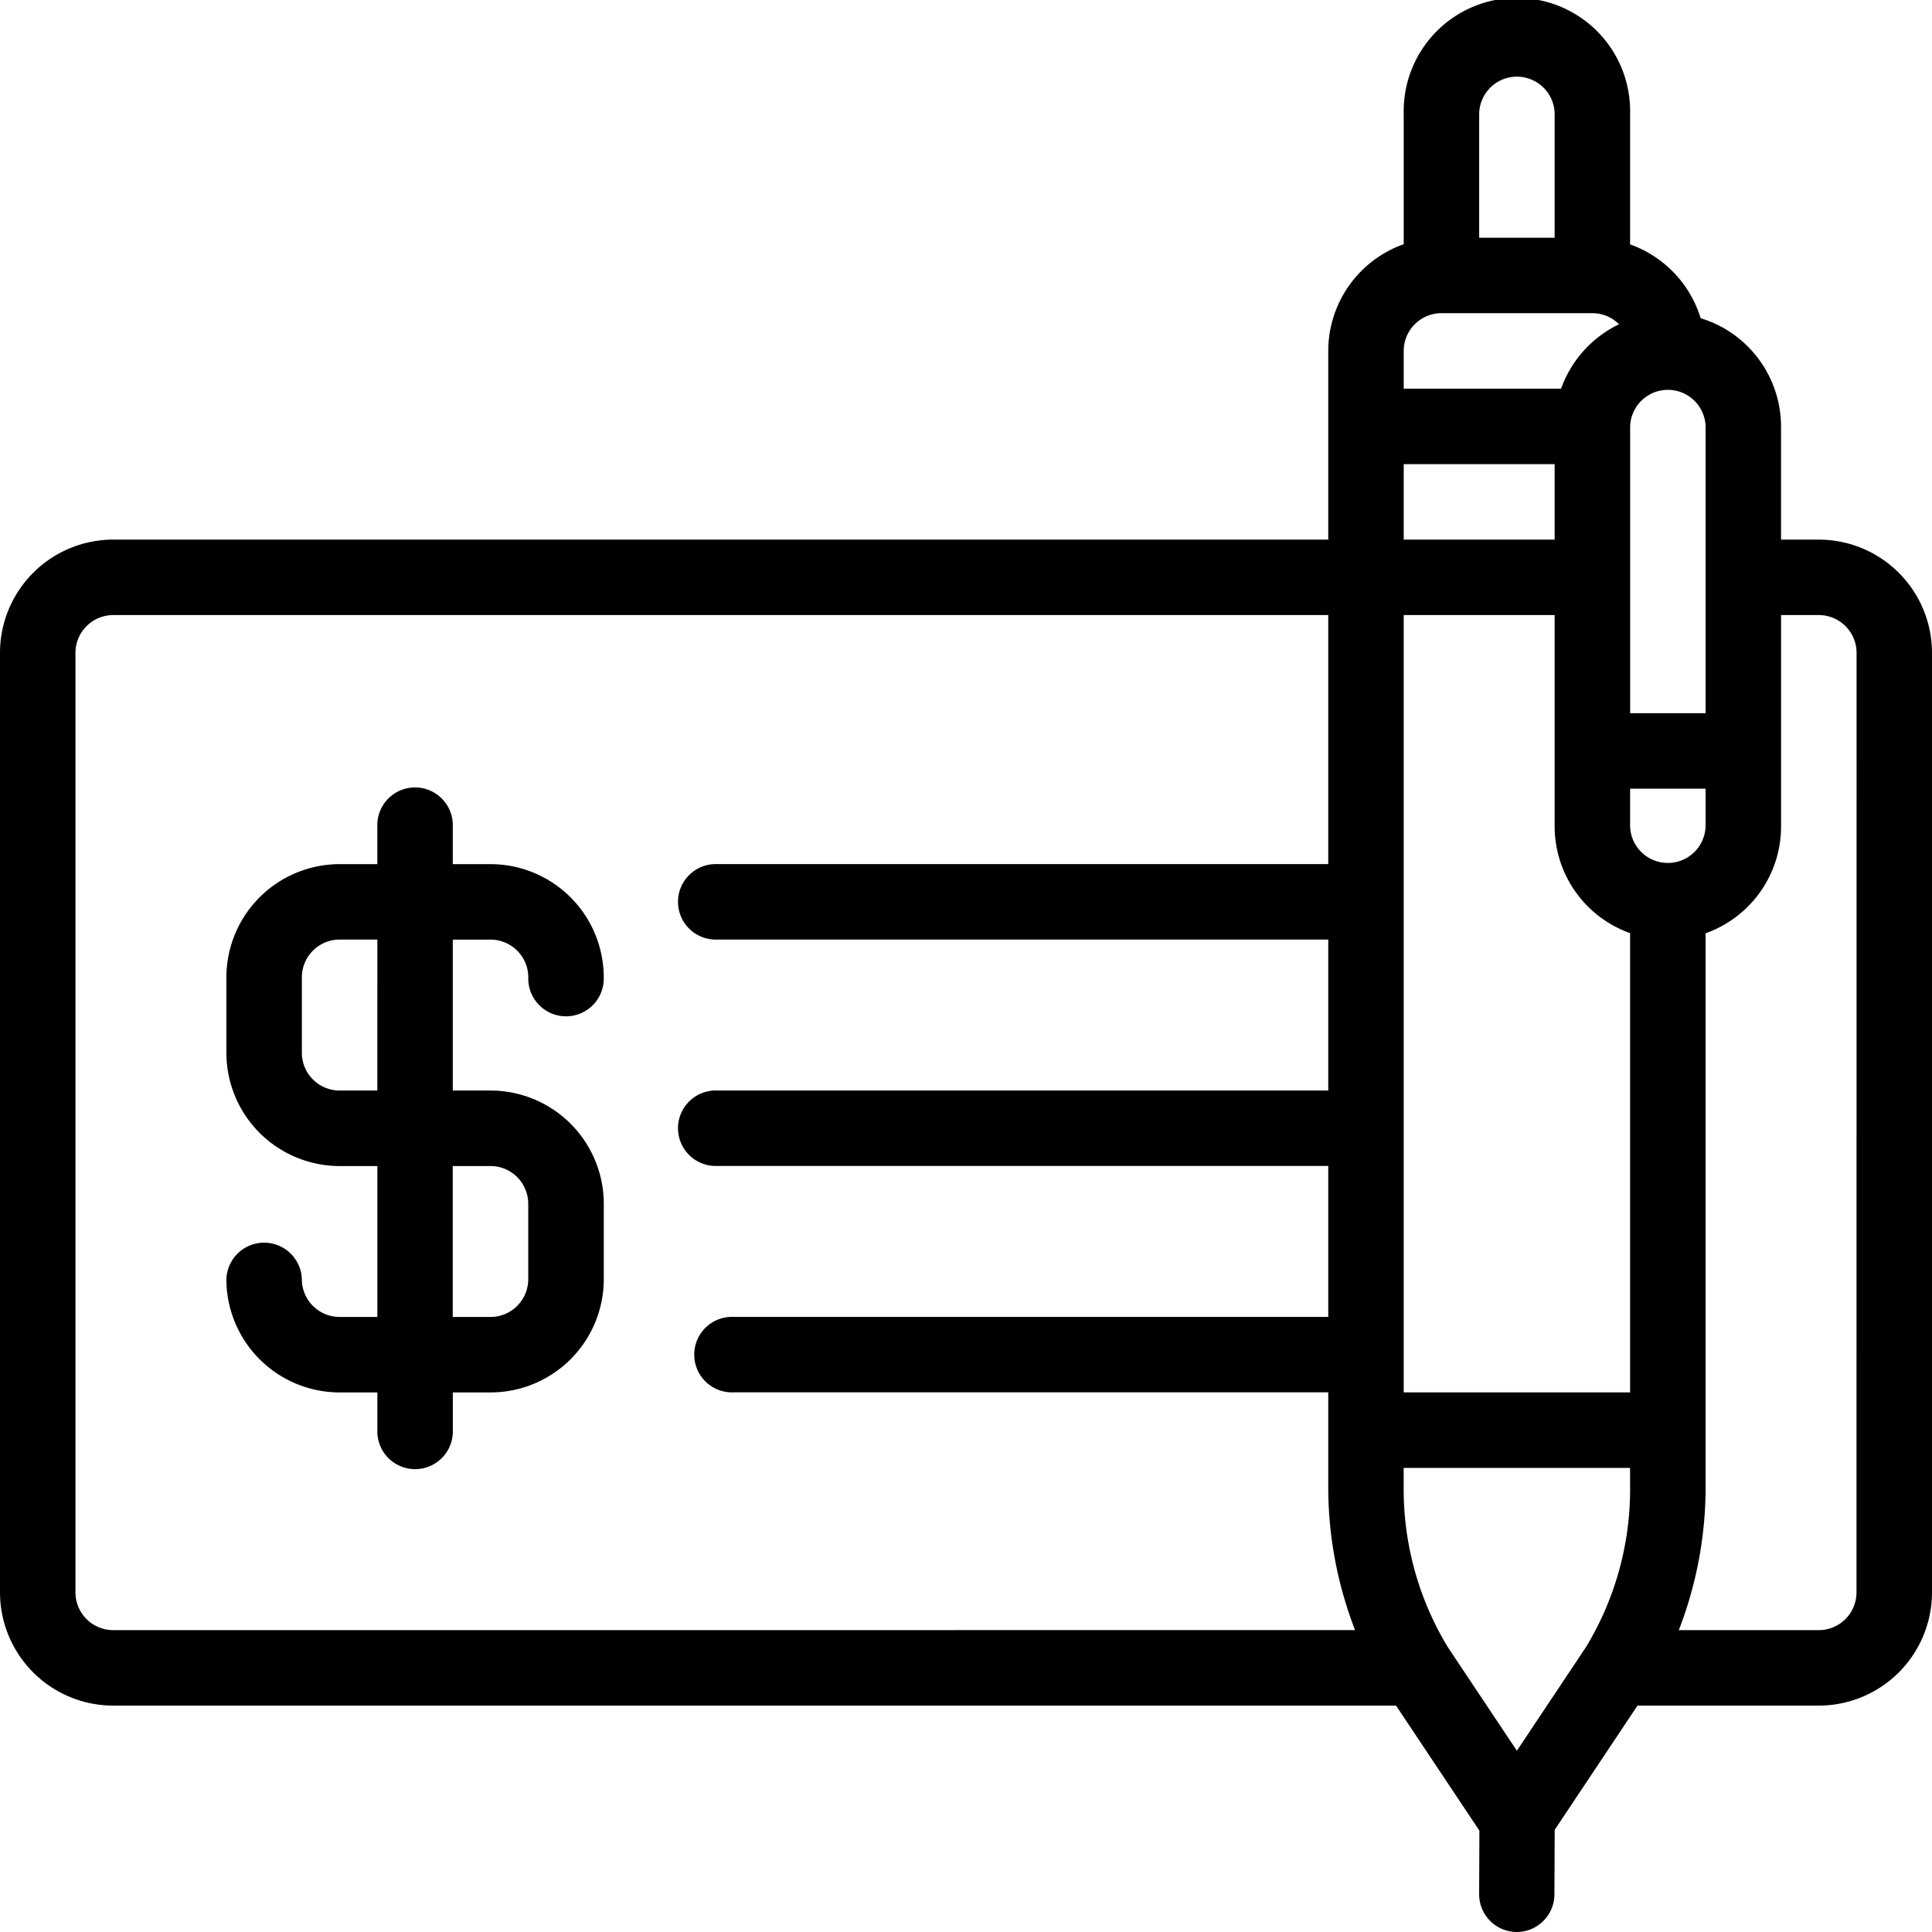 <svg xmlns="http://www.w3.org/2000/svg" width="50" height="50" viewBox="0 0 50 50"><g transform="translate(5.859 20.41)"><path d="M66.836,216.813h-.977v-3.906h.977a.978.978,0,0,1,.977.977.977.977,0,1,0,1.953,0,2.933,2.933,0,0,0-2.93-2.93h-.977v-.977a.977.977,0,1,0-1.953,0v.977H62.93a2.933,2.933,0,0,0-2.93,2.93v1.953a2.933,2.933,0,0,0,2.93,2.93h.977v3.906H62.93a.978.978,0,0,1-.977-.977.977.977,0,0,0-1.953,0,2.933,2.933,0,0,0,2.93,2.93h.977v.977a.977.977,0,1,0,1.953,0v-.977h.977a2.933,2.933,0,0,0,2.93-2.93v-1.953A2.933,2.933,0,0,0,66.836,216.813Zm-2.93,0H62.93a.978.978,0,0,1-.977-.977v-1.953a.978.978,0,0,1,.977-.977h.977Zm3.906,4.883a.978.978,0,0,1-.977.977h-.977v-3.906h.977a.978.978,0,0,1,.977.977Z" transform="translate(-60 -209)"/></g><path d="M47.07,13.965h-.977v-2.93a2.935,2.935,0,0,0-2.08-2.8,2.943,2.943,0,0,0-1.826-1.91V2.93a2.93,2.93,0,1,0-5.859,0V6.32a2.934,2.934,0,0,0-1.953,2.762v4.883H2.93A2.933,2.933,0,0,0,0,16.895V41.211a2.933,2.933,0,0,0,2.93,2.93h33.2l2.157,3.236-.007,1.642a.977.977,0,0,0,.972.981h0a.977.977,0,0,0,.976-.972l.008-1.673,2.142-3.214H47.07A2.933,2.933,0,0,0,50,41.211V16.895A2.933,2.933,0,0,0,47.07,13.965ZM2.93,42.188a.978.978,0,0,1-.977-.977V16.895a.978.978,0,0,1,.977-.977H34.375v6.445H18.555a.977.977,0,1,0,0,1.953h15.82v3.906H18.555a.977.977,0,1,0,0,1.953h15.82v3.906h-15.4a.977.977,0,1,0,0,1.953h15.4v2.518a10.258,10.258,0,0,0,.694,3.635ZM42.188,11.035a.977.977,0,0,1,1.953,0v7.422H42.188ZM38.281,2.93a.977.977,0,0,1,1.953,0V6.152H38.281ZM36.328,9.082a.978.978,0,0,1,.977-.977h3.906a.973.973,0,0,1,.69.287,2.946,2.946,0,0,0-1.5,1.667H36.328Zm0,2.93h3.906v1.953H36.328Zm5.859,26.541a7.873,7.873,0,0,1-1.14,4.071l-.016.024-1.774,2.661-1.774-2.661-.016-.024a7.873,7.873,0,0,1-1.14-4.071v-.564h5.859Zm0-2.518H36.328V15.918h3.906v5.469a2.934,2.934,0,0,0,1.953,2.762Zm0-14.648V20.41h1.953v.977a.977.977,0,0,1-1.953,0Zm5.859,19.824a.978.978,0,0,1-.977.977H43.447a10.257,10.257,0,0,0,.694-3.635v-14.4a2.934,2.934,0,0,0,1.953-2.762V15.918h.977a.978.978,0,0,1,.977.977Z"/></svg>